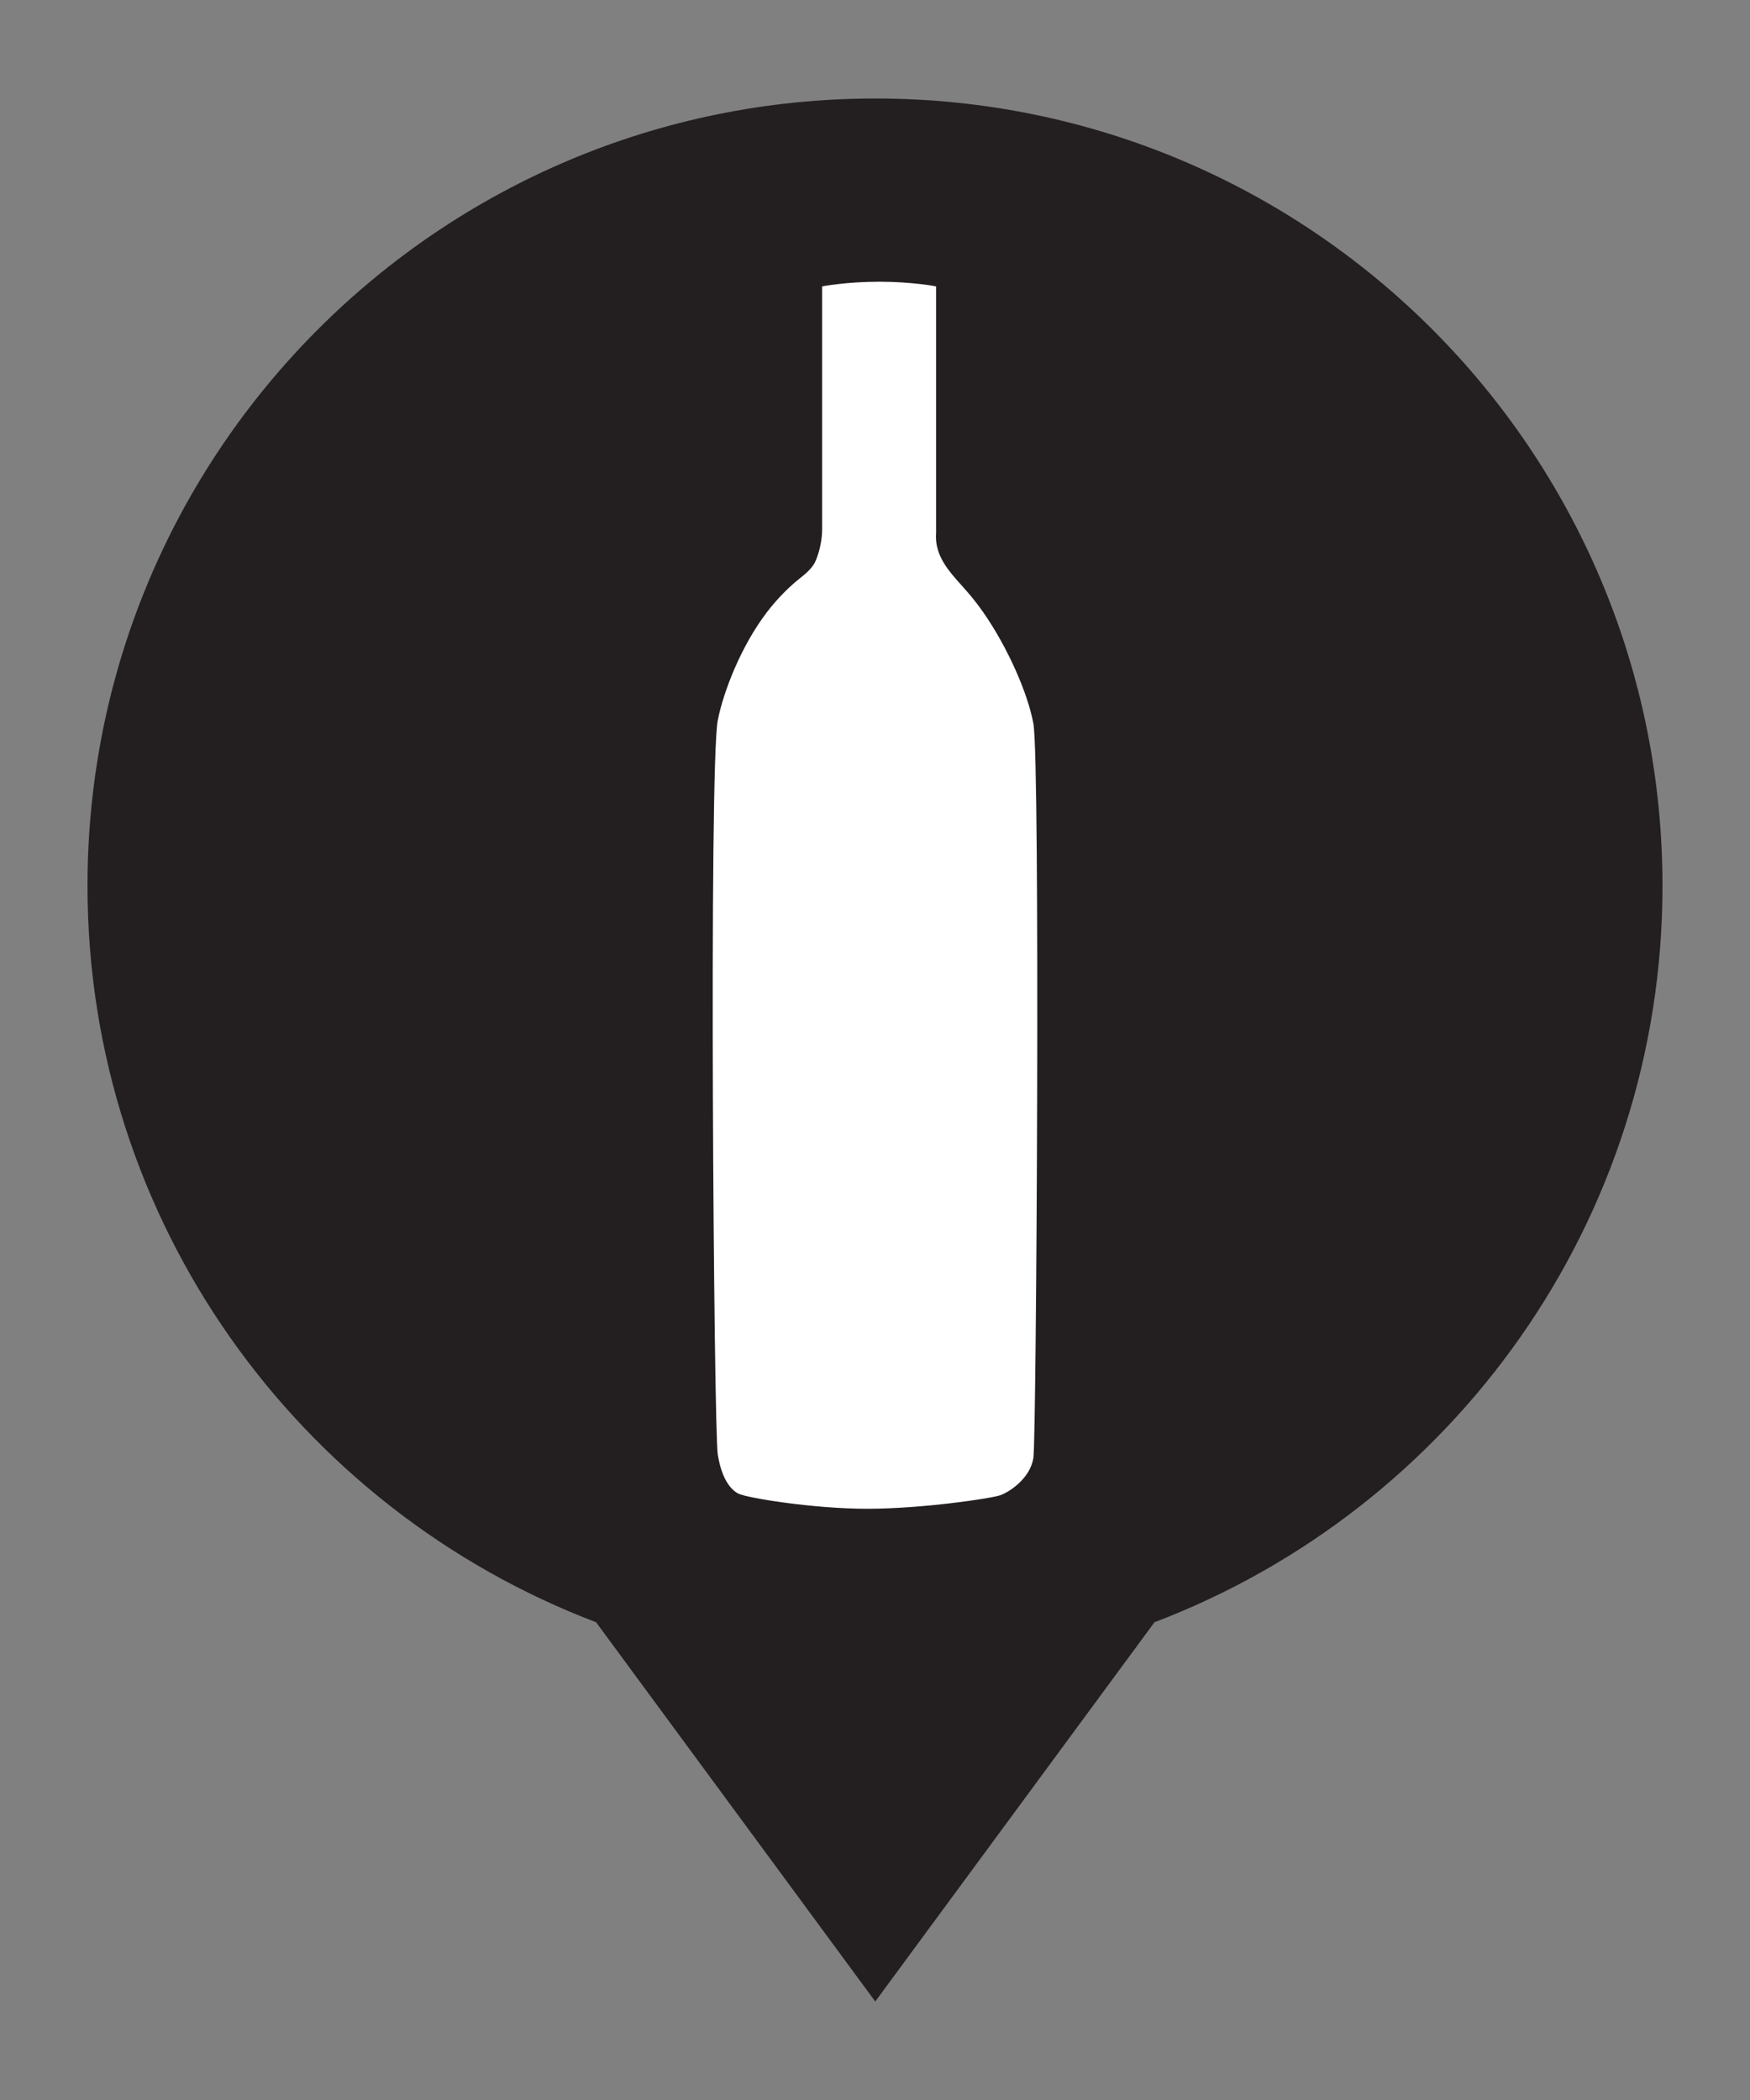 <?xml version="1.0" encoding="utf-8"?>
<!-- Generator: Adobe Illustrator 16.0.3, SVG Export Plug-In . SVG Version: 6.00 Build 0)  -->
<!DOCTYPE svg PUBLIC "-//W3C//DTD SVG 1.1//EN" "http://www.w3.org/Graphics/SVG/1.1/DTD/svg11.dtd">
<svg version="1.1" id="Layer_1" xmlns="http://www.w3.org/2000/svg" xmlns:xlink="http://www.w3.org/1999/xlink" x="0px" y="0px"
	 width="250px" height="300px" viewBox="0 0 250 300" enable-background="new 0 0 250 300" xml:space="preserve">
<rect x="0" y="0" width="250" height="300" fill="#808080" stroke="none"/>
<g>
	<path fill="#231F20" d="M237.5,126.541c0,48.057-30.138,89.073-72.575,105.208l-39.888,54.18l-39.883-54.18
		C42.713,215.613,12.5,174.598,12.5,126.541c0-62.134,50.403-112.468,112.537-112.468C187.166,14.072,237.5,64.406,237.5,126.541z"
		/>
	<path fill="#FFFFFF" d="M147.627,103.371c0.989,5.386,0.439,101.998,0,104.891c-0.444,2.937-3.401,4.859-4.707,5.335
		c-1.304,0.469-11.226,1.941-19.04,1.941c-7.808,0-17.271-1.574-18.402-2.165c-1.129-0.579-2.39-2.156-2.938-5.582
		c-0.575-3.563-1.286-98.338,0-104.894c0.802-4.098,3.331-10.601,6.989-15.401c1.122-1.476,2.401-2.846,3.782-4.082
		c1.141-1.024,2.586-1.862,3.221-3.325c0.549-1.269,0.915-3.024,0.915-4.409c0-10.295,0-34.768,0-34.768s3.391-0.665,8.165-0.665
		c4.767,0,8.114,0.665,8.114,0.665s0,24.978,0,35.031c0.006,0.04,0.006,0.08,0.006,0.117c-0.312,3.761,2.404,6.08,4.616,8.675
		c0.756,0.886,1.469,1.809,2.134,2.761C144.002,92.549,146.848,99.102,147.627,103.371z"/>
</g>
</svg>
